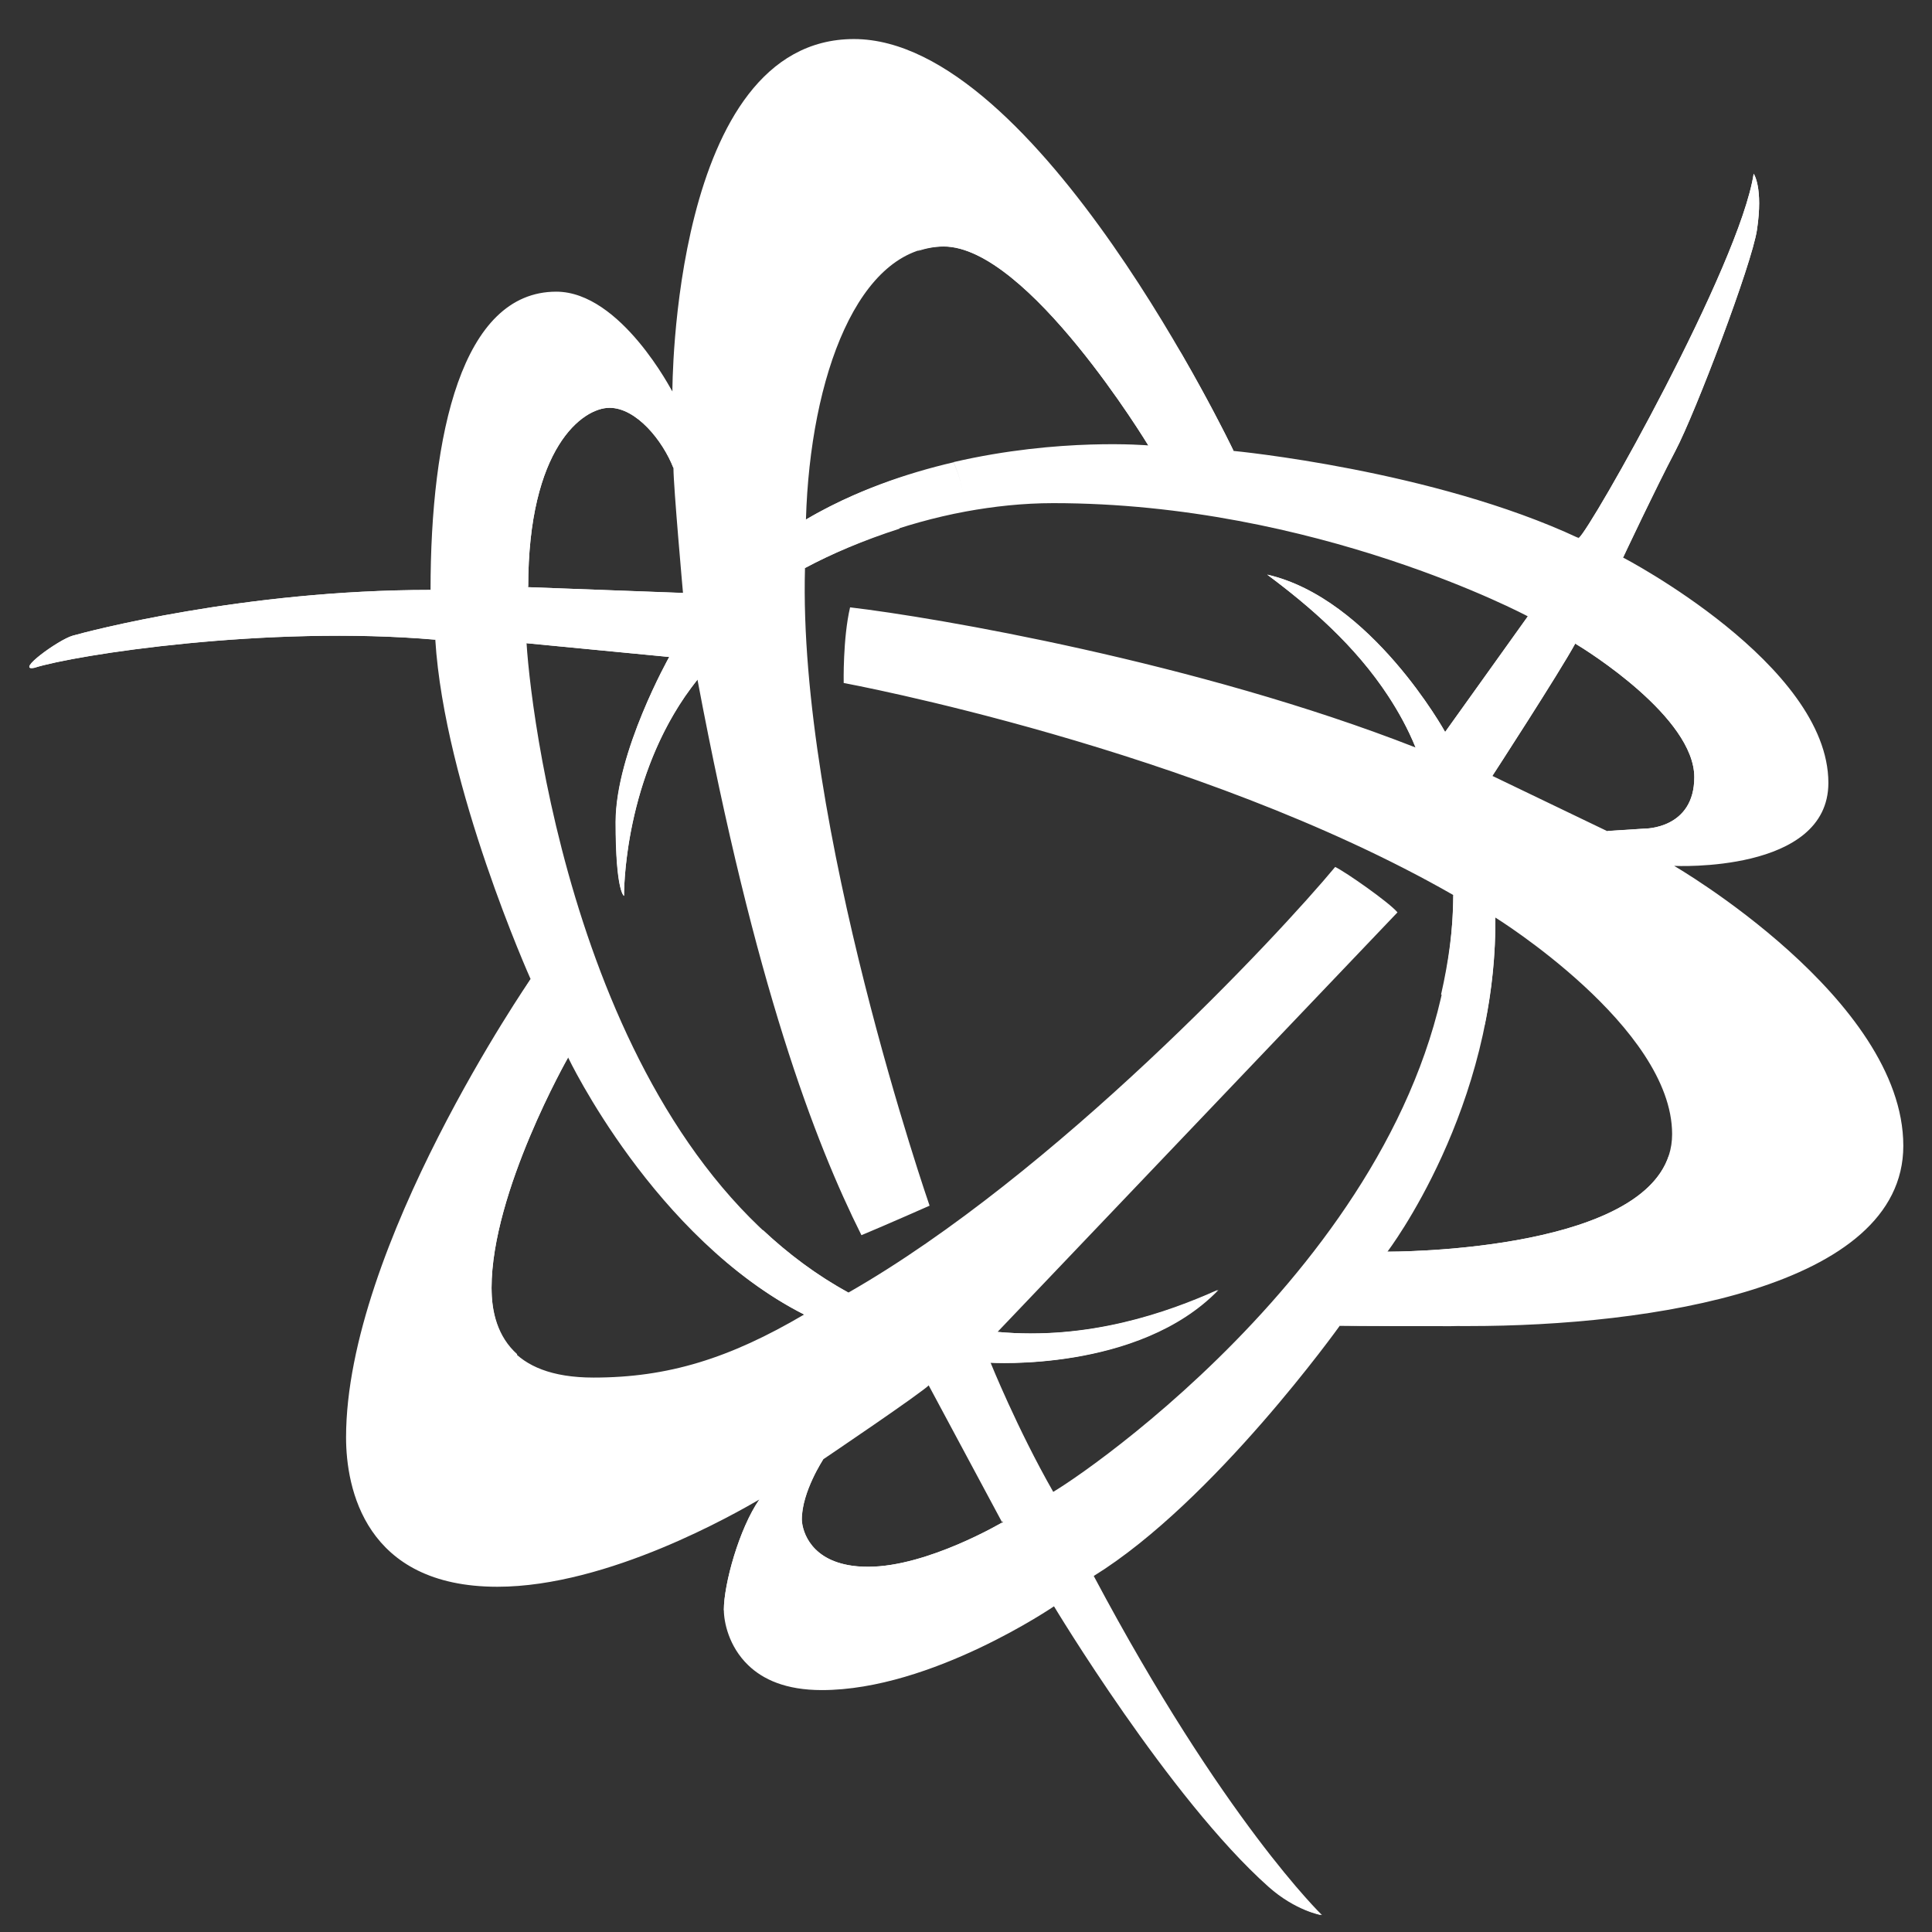 <svg width="33" height="33" viewBox="0 0 33 33" fill="none" xmlns="http://www.w3.org/2000/svg">
<rect x="0" y="0" width="33" height="33" fill="#333333" stroke="none"/>
<path d="M28.596 14.79C28.596 14.79 31.23 14.921 31.23 13.372C31.23 11.347 27.723 9.523 27.723 9.523C27.723 9.523 28.273 8.356 28.614 7.705C28.959 7.054 29.922 4.51 30.01 3.928C30.12 3.199 29.954 2.97 29.954 2.97C29.716 4.535 27.169 9.038 26.965 9.191C24.481 8.027 21.07 7.702 21.07 7.702C21.07 7.702 17.728 0.667 14.586 0.667C11.469 0.667 11.485 6.691 11.485 6.691C11.485 6.691 10.605 4.982 9.501 4.982C7.886 4.982 7.354 7.426 7.354 10.077C4.165 10.077 1.48 10.79 1.242 10.859C1.001 10.928 0.247 11.476 0.588 11.407C1.286 11.185 4.566 10.678 7.435 10.925C7.592 13.444 9.063 16.723 9.063 16.723C9.063 16.723 5.911 21.292 5.911 24.553C5.911 25.413 6.231 27.103 8.496 27.103C10.393 27.103 12.574 25.842 12.974 25.611C12.624 26.111 12.364 27.059 12.364 27.498C12.364 27.701 12.445 28.12 12.78 28.443C13.315 27.911 13.841 27.382 14.492 26.734C13.791 26.606 13.697 26.086 13.697 25.952C13.697 25.482 14.063 24.925 14.063 24.925C14.063 24.925 15.769 23.774 15.875 23.652L17.133 25.999C17.133 25.999 15.844 26.762 14.833 26.762C14.705 26.762 14.592 26.753 14.492 26.734C13.841 27.382 13.315 27.911 12.78 28.443C13.03 28.684 13.418 28.868 14.038 28.868C15.916 28.868 18.015 27.429 18.015 27.429C18.015 27.429 19.996 30.721 21.686 32.229C22.143 32.636 22.581 32.711 22.581 32.711C22.581 32.711 20.898 31.09 18.682 26.919C20.741 25.645 22.885 22.644 22.885 22.644C22.885 22.644 23.138 22.65 25.094 22.65C28.157 22.65 32.51 22.006 32.51 19.571C32.51 17.058 28.596 14.79 28.596 14.79ZM28.94 13.275C28.94 14.164 28.092 14.154 28.092 14.154L27.45 14.195L25.491 13.253C25.491 13.253 26.637 11.488 26.906 10.994C27.109 11.113 28.94 12.258 28.94 13.275ZM10.411 6.966C10.868 6.966 11.319 7.523 11.503 7.996C11.503 8.306 11.666 10.127 11.666 10.127L9.022 10.03C9.022 7.642 9.954 6.966 10.411 6.966ZM10.139 23.53C8.693 23.53 8.396 22.725 8.396 21.999C8.396 20.357 9.704 18.063 9.704 18.063C9.704 18.063 11.172 21.151 13.735 22.453C12.464 23.201 11.413 23.53 10.139 23.53ZM17.99 25.482C17.374 24.403 16.92 23.276 16.92 23.276C16.92 23.276 19.452 23.442 20.813 22.034C19.965 22.416 18.613 22.898 17.039 22.75L23.87 15.584C23.73 15.415 22.988 14.896 22.806 14.808C21.827 15.988 18.019 20.062 14.492 22.078C10.026 19.643 9.088 12.474 8.994 10.987L11.431 11.222C11.431 11.222 10.514 12.846 10.514 14.042C10.514 15.237 10.659 15.303 10.659 15.303C10.659 15.303 10.627 13.216 11.913 11.607C12.896 16.827 13.916 19.502 14.714 21.098C15.121 20.929 15.878 20.594 15.878 20.594C15.878 20.594 13.625 14.098 13.75 9.701C14.461 9.323 15.412 8.938 16.495 8.737C16.47 8.456 16.41 8.174 16.288 7.896C15.468 8.087 14.589 8.39 13.766 8.875C13.838 6.425 14.661 4.209 16.119 4.209C17.559 4.209 19.614 7.608 19.614 7.608C19.614 7.608 18.097 7.473 16.288 7.893C16.41 8.174 16.47 8.456 16.495 8.737C16.97 8.65 17.471 8.594 17.99 8.594C22.484 8.594 26.095 10.527 26.095 10.527L24.684 12.502C24.684 12.502 23.423 10.221 21.645 9.814C22.584 10.512 23.633 11.438 24.18 12.768C20.456 11.31 15.963 10.543 14.52 10.374C14.395 10.906 14.411 11.666 14.411 11.666C14.411 11.666 20.438 12.777 24.822 15.287C24.794 20.779 18.817 24.991 17.99 25.482ZM23.698 21.38C23.698 21.38 25.573 18.923 25.541 15.672C25.541 15.672 28.561 17.543 28.561 19.371C28.564 21.411 23.698 21.38 23.698 21.38Z" fill="white"/>
<path d="M12.364 27.496C12.364 27.061 12.624 26.11 12.971 25.609C13.563 25.312 14.063 24.924 14.063 24.924C14.063 24.924 13.694 25.481 13.694 25.951C13.694 26.085 13.788 26.605 14.489 26.733C14.589 26.752 14.702 26.761 14.83 26.761C15.844 26.761 17.13 25.997 17.13 25.997C12.993 29.706 12.364 27.55 12.364 27.496ZM13.034 21.012L12.984 21.034L12.924 21.072C12.69 21.21 12.47 21.322 12.255 21.422C12.699 21.817 13.19 22.177 13.735 22.452C13.969 22.339 14.326 22.164 14.492 22.08C13.957 21.785 13.472 21.422 13.034 21.012ZM8.834 23.131C8.499 22.831 8.396 22.405 8.396 21.998C8.396 20.355 9.704 18.061 9.704 18.061L9.063 16.725C9.063 16.725 5.821 21.601 8.825 23.153C8.831 23.134 8.828 23.15 8.834 23.131ZM28.511 19.72C27.985 21.407 23.698 21.379 23.698 21.379L22.885 22.643C22.885 22.643 23.126 22.649 24.784 22.652C24.784 22.652 28.183 22.374 28.511 19.72ZM24.718 17.044C24.718 17.044 24.994 17.223 25.36 17.505C25.476 16.932 25.548 16.319 25.541 15.671C25.382 15.574 24.975 15.358 24.825 15.289C24.822 15.871 24.74 16.434 24.615 16.985C24.656 17.01 24.694 17.032 24.718 17.044ZM28.94 13.274C28.94 14.162 28.092 14.153 28.092 14.153L27.45 14.194L28.596 14.785C32.294 14.635 29.45 11.756 26.906 10.992C27.109 11.111 28.94 12.257 28.94 13.274ZM15.669 4.29C15.812 4.243 15.96 4.211 16.119 4.211C17.559 4.211 19.615 7.61 19.615 7.61L21.07 7.7C21.07 7.7 20.735 6.999 20.181 6.042C19.421 4.809 17.077 3.582 15.669 4.29ZM10.264 5.623C8.837 5.472 8.881 9.578 9.022 10.029C9.022 7.644 9.954 6.965 10.411 6.965C10.868 6.965 11.319 7.522 11.504 7.995C11.482 7.291 11.485 6.69 11.485 6.69C11.485 6.69 10.915 5.748 10.264 5.623ZM15.368 8.94C15.374 8.661 15.403 8.398 15.434 8.139C14.874 8.32 14.307 8.555 13.766 8.874C13.75 9.209 13.769 9.362 13.75 9.703C14.198 9.462 14.752 9.228 15.365 9.03C15.365 9.002 15.365 8.974 15.368 8.94ZM17.975 25.481C17.358 24.401 16.901 23.275 16.901 23.275C16.901 23.275 19.436 23.441 20.797 22.033C19.946 22.414 18.598 22.896 17.02 22.749C16.689 23.097 16.288 23.363 15.856 23.651L17.114 25.997C17.114 25.997 18.072 25.422 17.975 25.481ZM18.663 26.917C18.857 26.799 17.997 27.427 17.997 27.427C17.997 27.427 19.974 30.72 21.667 32.228C22.124 32.635 22.559 32.71 22.559 32.71C22.559 32.71 20.879 31.089 18.663 26.917ZM29.954 2.966C29.716 4.53 27.169 9.037 26.968 9.19C26.718 9.074 27.726 9.519 27.726 9.519C27.726 9.519 28.273 8.354 28.618 7.7C28.959 7.05 29.926 4.509 30.01 3.927C30.12 3.197 29.954 2.966 29.954 2.966ZM26.099 10.529L24.684 12.504C24.684 12.504 23.423 10.223 21.645 9.816C22.362 10.351 23.141 11.018 23.714 11.894C23.714 11.891 23.714 11.884 23.714 11.881C23.714 11.884 23.714 11.891 23.714 11.894C23.892 12.166 24.052 12.454 24.18 12.77C24.916 13.048 25.554 13.277 25.491 13.252C25.491 13.252 26.637 11.487 26.906 10.992C26.981 11.036 26.099 10.529 26.099 10.529ZM11.666 10.129L9.022 10.029C8.978 10.295 8.994 10.714 8.994 10.986L11.431 11.221C11.431 11.221 10.518 12.845 10.518 14.043C10.518 15.239 10.659 15.302 10.659 15.302C10.659 15.302 10.634 13.449 11.707 11.887C11.704 11.884 11.701 11.884 11.701 11.881C11.704 11.884 11.707 11.887 11.707 11.887C11.773 11.794 11.841 11.7 11.917 11.606C11.748 10.664 11.666 10.129 11.666 10.129ZM7.354 10.076C4.165 10.076 1.48 10.789 1.239 10.858C0.998 10.927 0.244 11.474 0.589 11.405C1.286 11.183 4.566 10.676 7.435 10.927C7.376 10.395 7.354 10.076 7.354 10.076Z" fill="white"/>
</svg>
